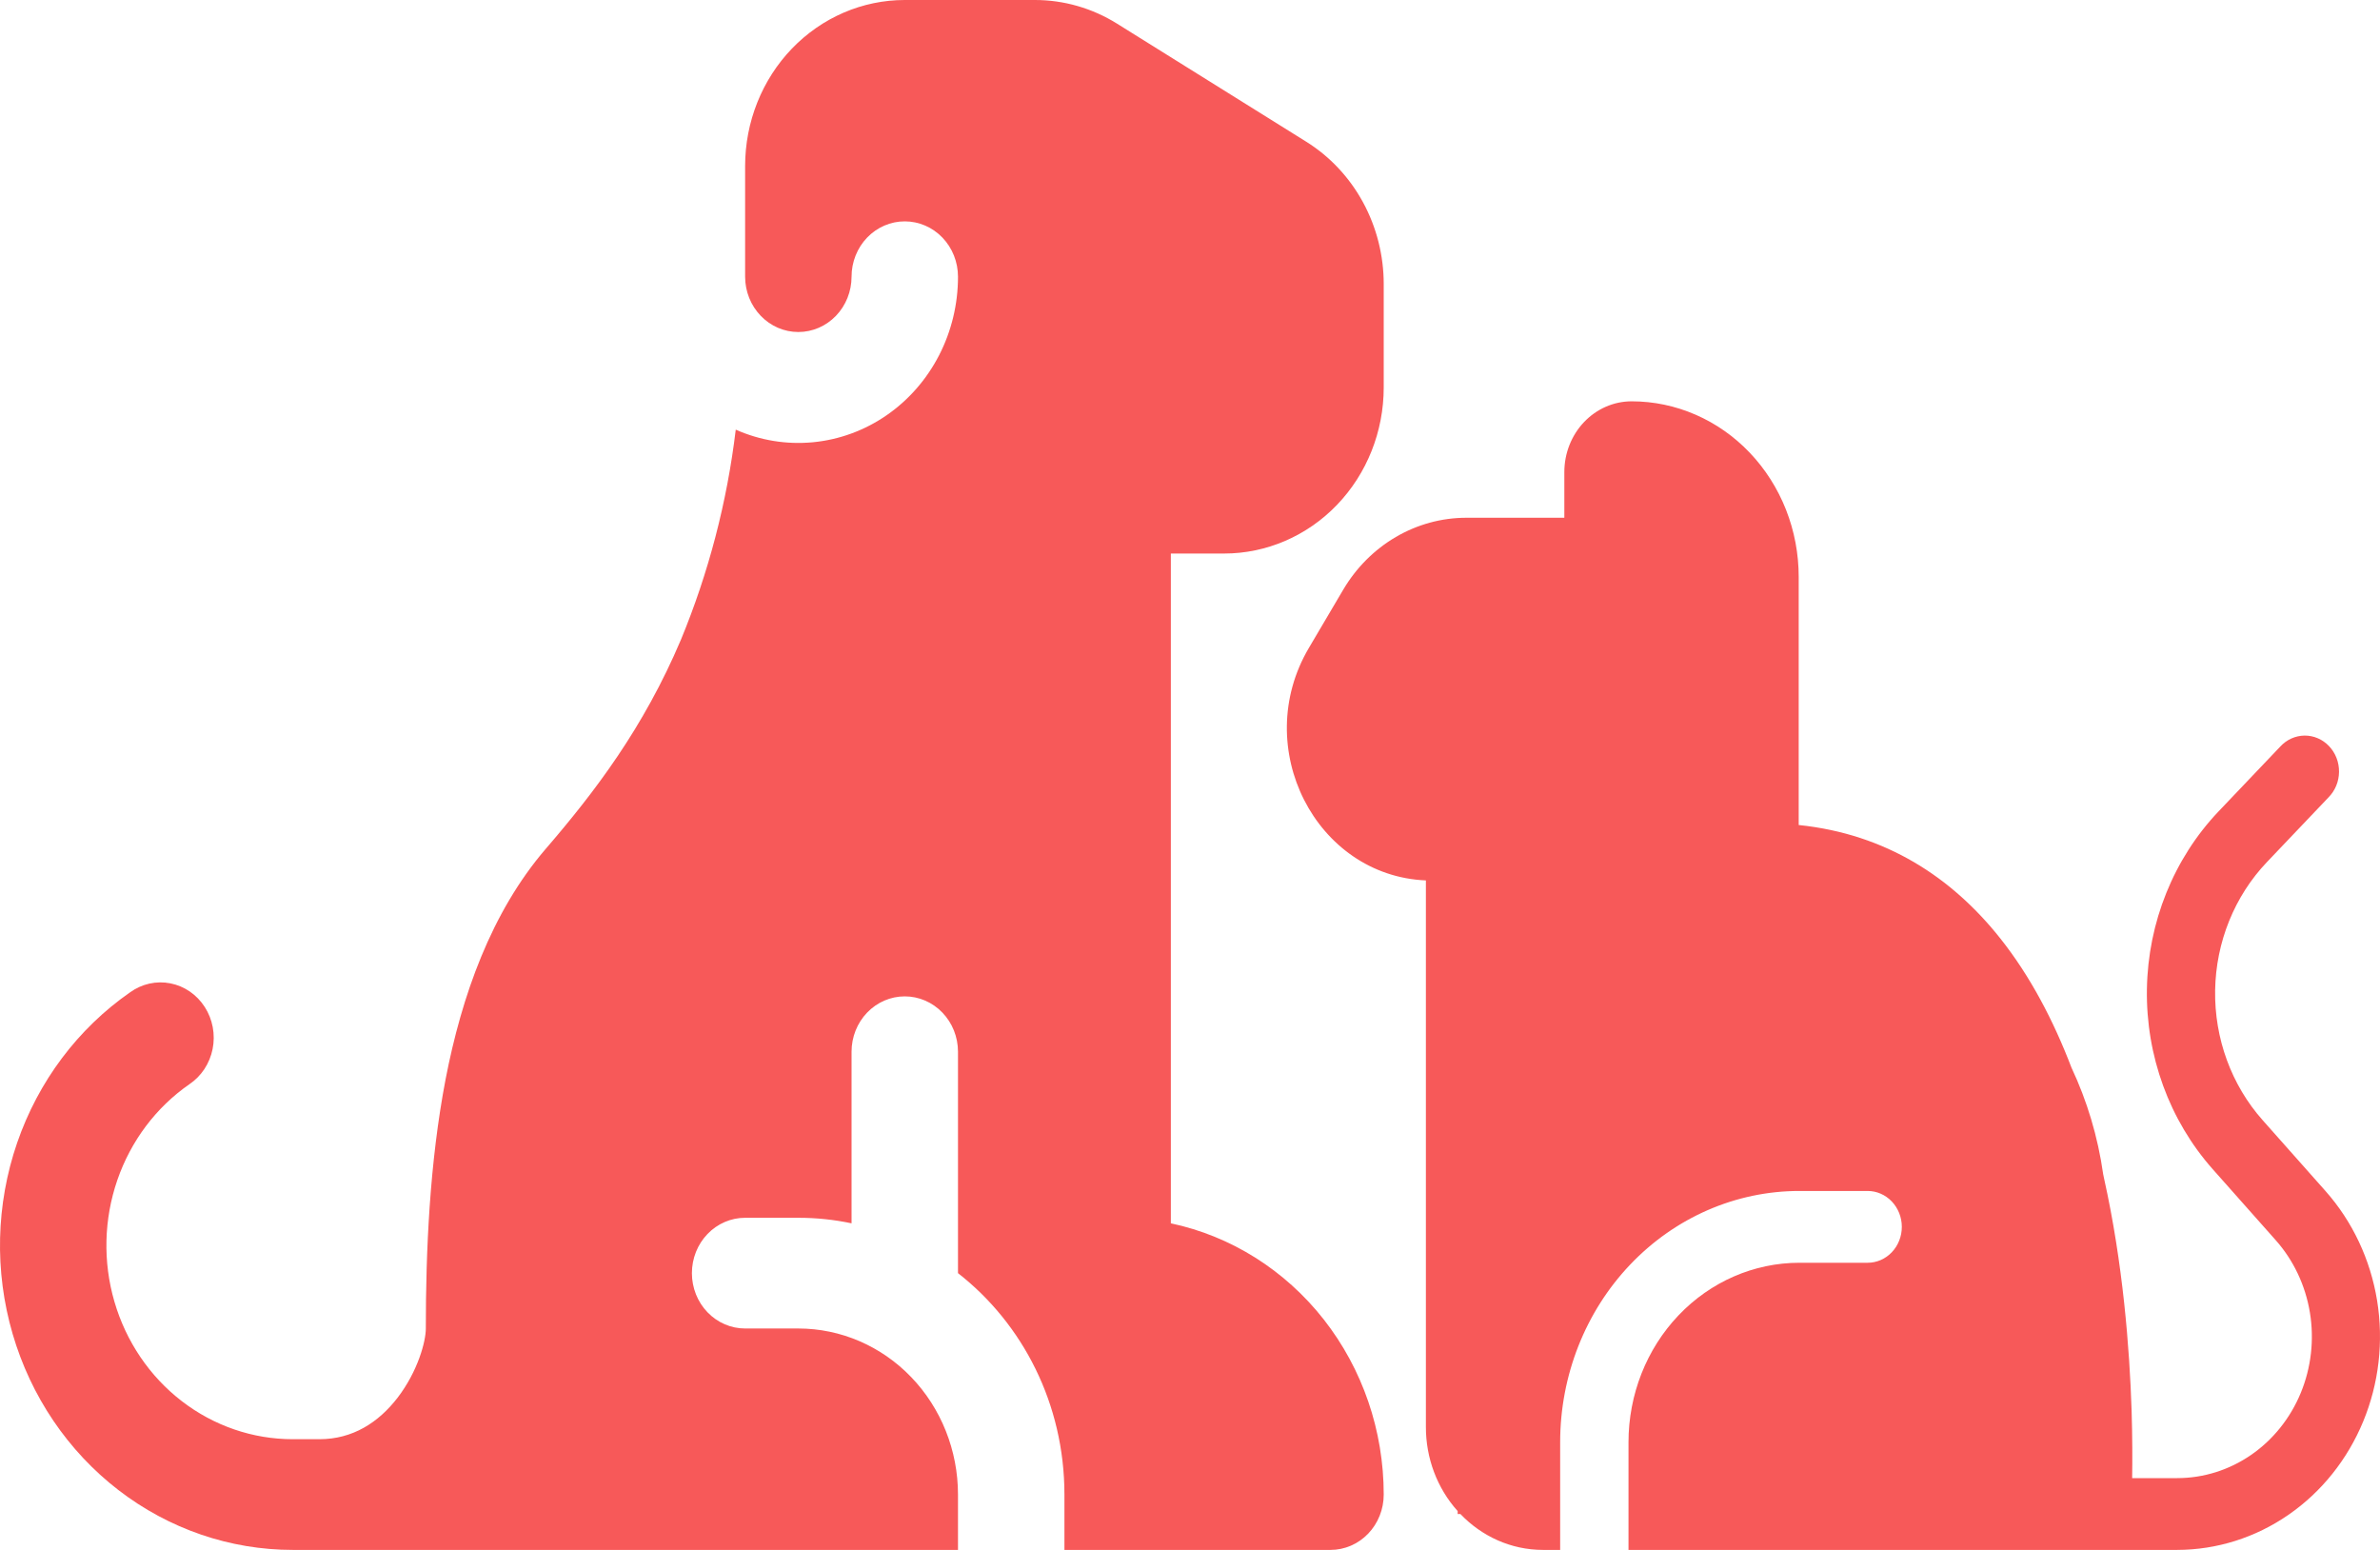 <svg width="172" height="112" viewBox="0 0 172 112" fill="none" xmlns="http://www.w3.org/2000/svg">
<path d="M157.343 112H117.69V104.219C117.69 100.779 118.99 97.481 121.305 95.049C123.621 92.616 126.761 91.25 130.035 91.25H134.973C135.628 91.25 136.256 90.977 136.719 90.49C137.182 90.004 137.442 89.344 137.442 88.656C137.442 87.968 137.182 87.309 136.719 86.822C136.256 86.336 135.628 86.062 134.973 86.062H130.035C125.451 86.062 121.055 87.975 117.814 91.38C114.572 94.785 112.751 99.403 112.751 104.219V112H111.517C109.186 112 107.073 111.009 105.542 109.406H105.344V109.194C103.862 107.547 103.04 105.364 103.048 103.098V63.621C95.098 63.289 90.342 54.025 94.589 46.824L97.068 42.622C98.006 41.03 99.316 39.716 100.874 38.805C102.431 37.893 104.184 37.415 105.966 37.414H113.053V34.115C113.053 33.443 113.179 32.778 113.423 32.157C113.668 31.537 114.027 30.973 114.479 30.498C114.931 30.023 115.468 29.646 116.058 29.389C116.649 29.132 117.282 29 117.922 29C119.507 29.001 121.077 29.329 122.542 29.968C124.006 30.605 125.337 31.54 126.458 32.719C127.578 33.897 128.467 35.295 129.073 36.834C129.679 38.374 129.991 40.023 129.99 41.689V59.617C136.301 60.27 141.067 63.404 144.568 67.823C146.74 70.562 148.415 73.778 149.703 77.15C150.824 79.537 151.609 82.125 151.995 84.854L152.059 85.16C153.422 91.291 153.901 97.392 154.049 101.926C154.108 103.866 154.108 105.536 154.088 106.812H157.343C159.24 106.813 161.096 106.23 162.682 105.137C164.268 104.044 165.516 102.488 166.271 100.66C167.027 98.831 167.257 96.811 166.934 94.847C166.611 92.883 165.749 91.061 164.453 89.606L159.91 84.486C156.78 80.957 155.076 76.29 155.155 71.468C155.234 66.646 157.091 62.044 160.335 58.631L164.794 53.947C165.022 53.699 165.294 53.501 165.596 53.365C165.897 53.23 166.221 53.158 166.549 53.155C166.877 53.152 167.202 53.218 167.505 53.348C167.809 53.478 168.084 53.671 168.316 53.914C168.548 54.158 168.731 54.448 168.855 54.766C168.98 55.085 169.042 55.427 169.039 55.771C169.036 56.115 168.968 56.456 168.839 56.772C168.709 57.089 168.521 57.375 168.285 57.614L163.826 62.299C161.484 64.759 160.142 68.079 160.085 71.558C160.028 75.037 161.26 78.404 163.52 80.948L168.063 86.068C170.01 88.264 171.305 91.01 171.788 93.968C172.272 96.926 171.923 99.968 170.785 102.721C169.647 105.474 167.769 107.818 165.381 109.466C162.993 111.115 160.2 111.995 157.343 112Z" fill="#F75959"/>
<path d="M23.082 104C25.497 104 27.359 102.784 28.735 101C30.197 99.088 30.774 96.944 30.774 96C30.774 90.4 31.043 84.024 32.205 77.976C33.366 71.976 35.489 65.936 39.443 61.336C42.958 57.256 46.504 52.616 49.211 46.224C51.211 41.384 52.545 36.275 53.172 31.048C54.928 31.826 56.841 32.139 58.741 31.959C60.641 31.779 62.469 31.112 64.06 30.017C65.651 28.923 66.957 27.434 67.86 25.686C68.762 23.938 69.234 21.984 69.233 20C69.234 18.939 68.83 17.921 68.109 17.17C67.389 16.419 66.411 15.997 65.391 15.996C64.886 15.995 64.385 16.098 63.919 16.299C63.452 16.5 63.028 16.794 62.67 17.165C61.948 17.914 61.542 18.931 61.541 19.992C61.541 21.053 61.136 22.07 60.415 22.82C59.693 23.571 58.715 23.992 57.695 23.992C56.675 23.992 55.697 23.571 54.976 22.82C54.254 22.07 53.849 21.053 53.849 19.992V11.992C53.851 8.811 55.068 5.761 57.231 3.512C59.395 1.263 62.328 -7.06936e-07 65.387 0H74.794C76.886 0 78.939 0.592 80.732 1.712L94.4 10.24C96.108 11.306 97.522 12.814 98.503 14.617C99.484 16.42 100 18.456 100 20.528V28C100 31.183 98.784 34.235 96.621 36.485C94.457 38.736 91.522 40 88.462 40H84.616V88.4C88.96 89.322 92.864 91.777 95.667 95.348C98.47 98.92 100.001 103.389 100 108C100 109.061 99.595 110.078 98.874 110.828C98.152 111.579 97.174 112 96.154 112H76.925V108C76.925 101.448 73.902 95.64 69.233 92V76C69.233 74.939 68.828 73.922 68.106 73.172C67.385 72.421 66.407 72 65.387 72C64.367 72 63.389 72.421 62.667 73.172C61.946 73.922 61.541 74.939 61.541 76V88.4C60.275 88.133 58.987 87.999 57.695 88H53.849C52.829 88 51.851 88.421 51.13 89.172C50.408 89.922 50.003 90.939 50.003 92C50.003 93.061 50.408 94.078 51.13 94.828C51.851 95.579 52.829 96 53.849 96H57.695C60.755 96 63.69 97.264 65.853 99.515C68.017 101.765 69.233 104.817 69.233 108V112H21.159C16.62 112.001 12.201 110.484 8.555 107.673C4.908 104.861 2.229 100.904 0.911 96.386C-0.407 91.869 -0.292 87.03 1.238 82.585C2.767 78.141 5.631 74.326 9.406 71.704C9.825 71.401 10.299 71.188 10.798 71.077C11.298 70.966 11.813 70.96 12.315 71.059C12.817 71.158 13.295 71.359 13.721 71.652C14.147 71.945 14.512 72.323 14.796 72.765C15.08 73.206 15.277 73.702 15.375 74.224C15.473 74.745 15.47 75.281 15.366 75.801C15.262 76.321 15.06 76.815 14.771 77.253C14.482 77.691 14.112 78.064 13.683 78.352C11.278 80.019 9.454 82.447 8.479 85.276C7.504 88.105 7.43 91.186 8.269 94.062C9.107 96.938 10.813 99.457 13.134 101.247C15.456 103.037 18.27 104.002 21.159 104H23.082Z" fill="#F75959"/>
</svg>
